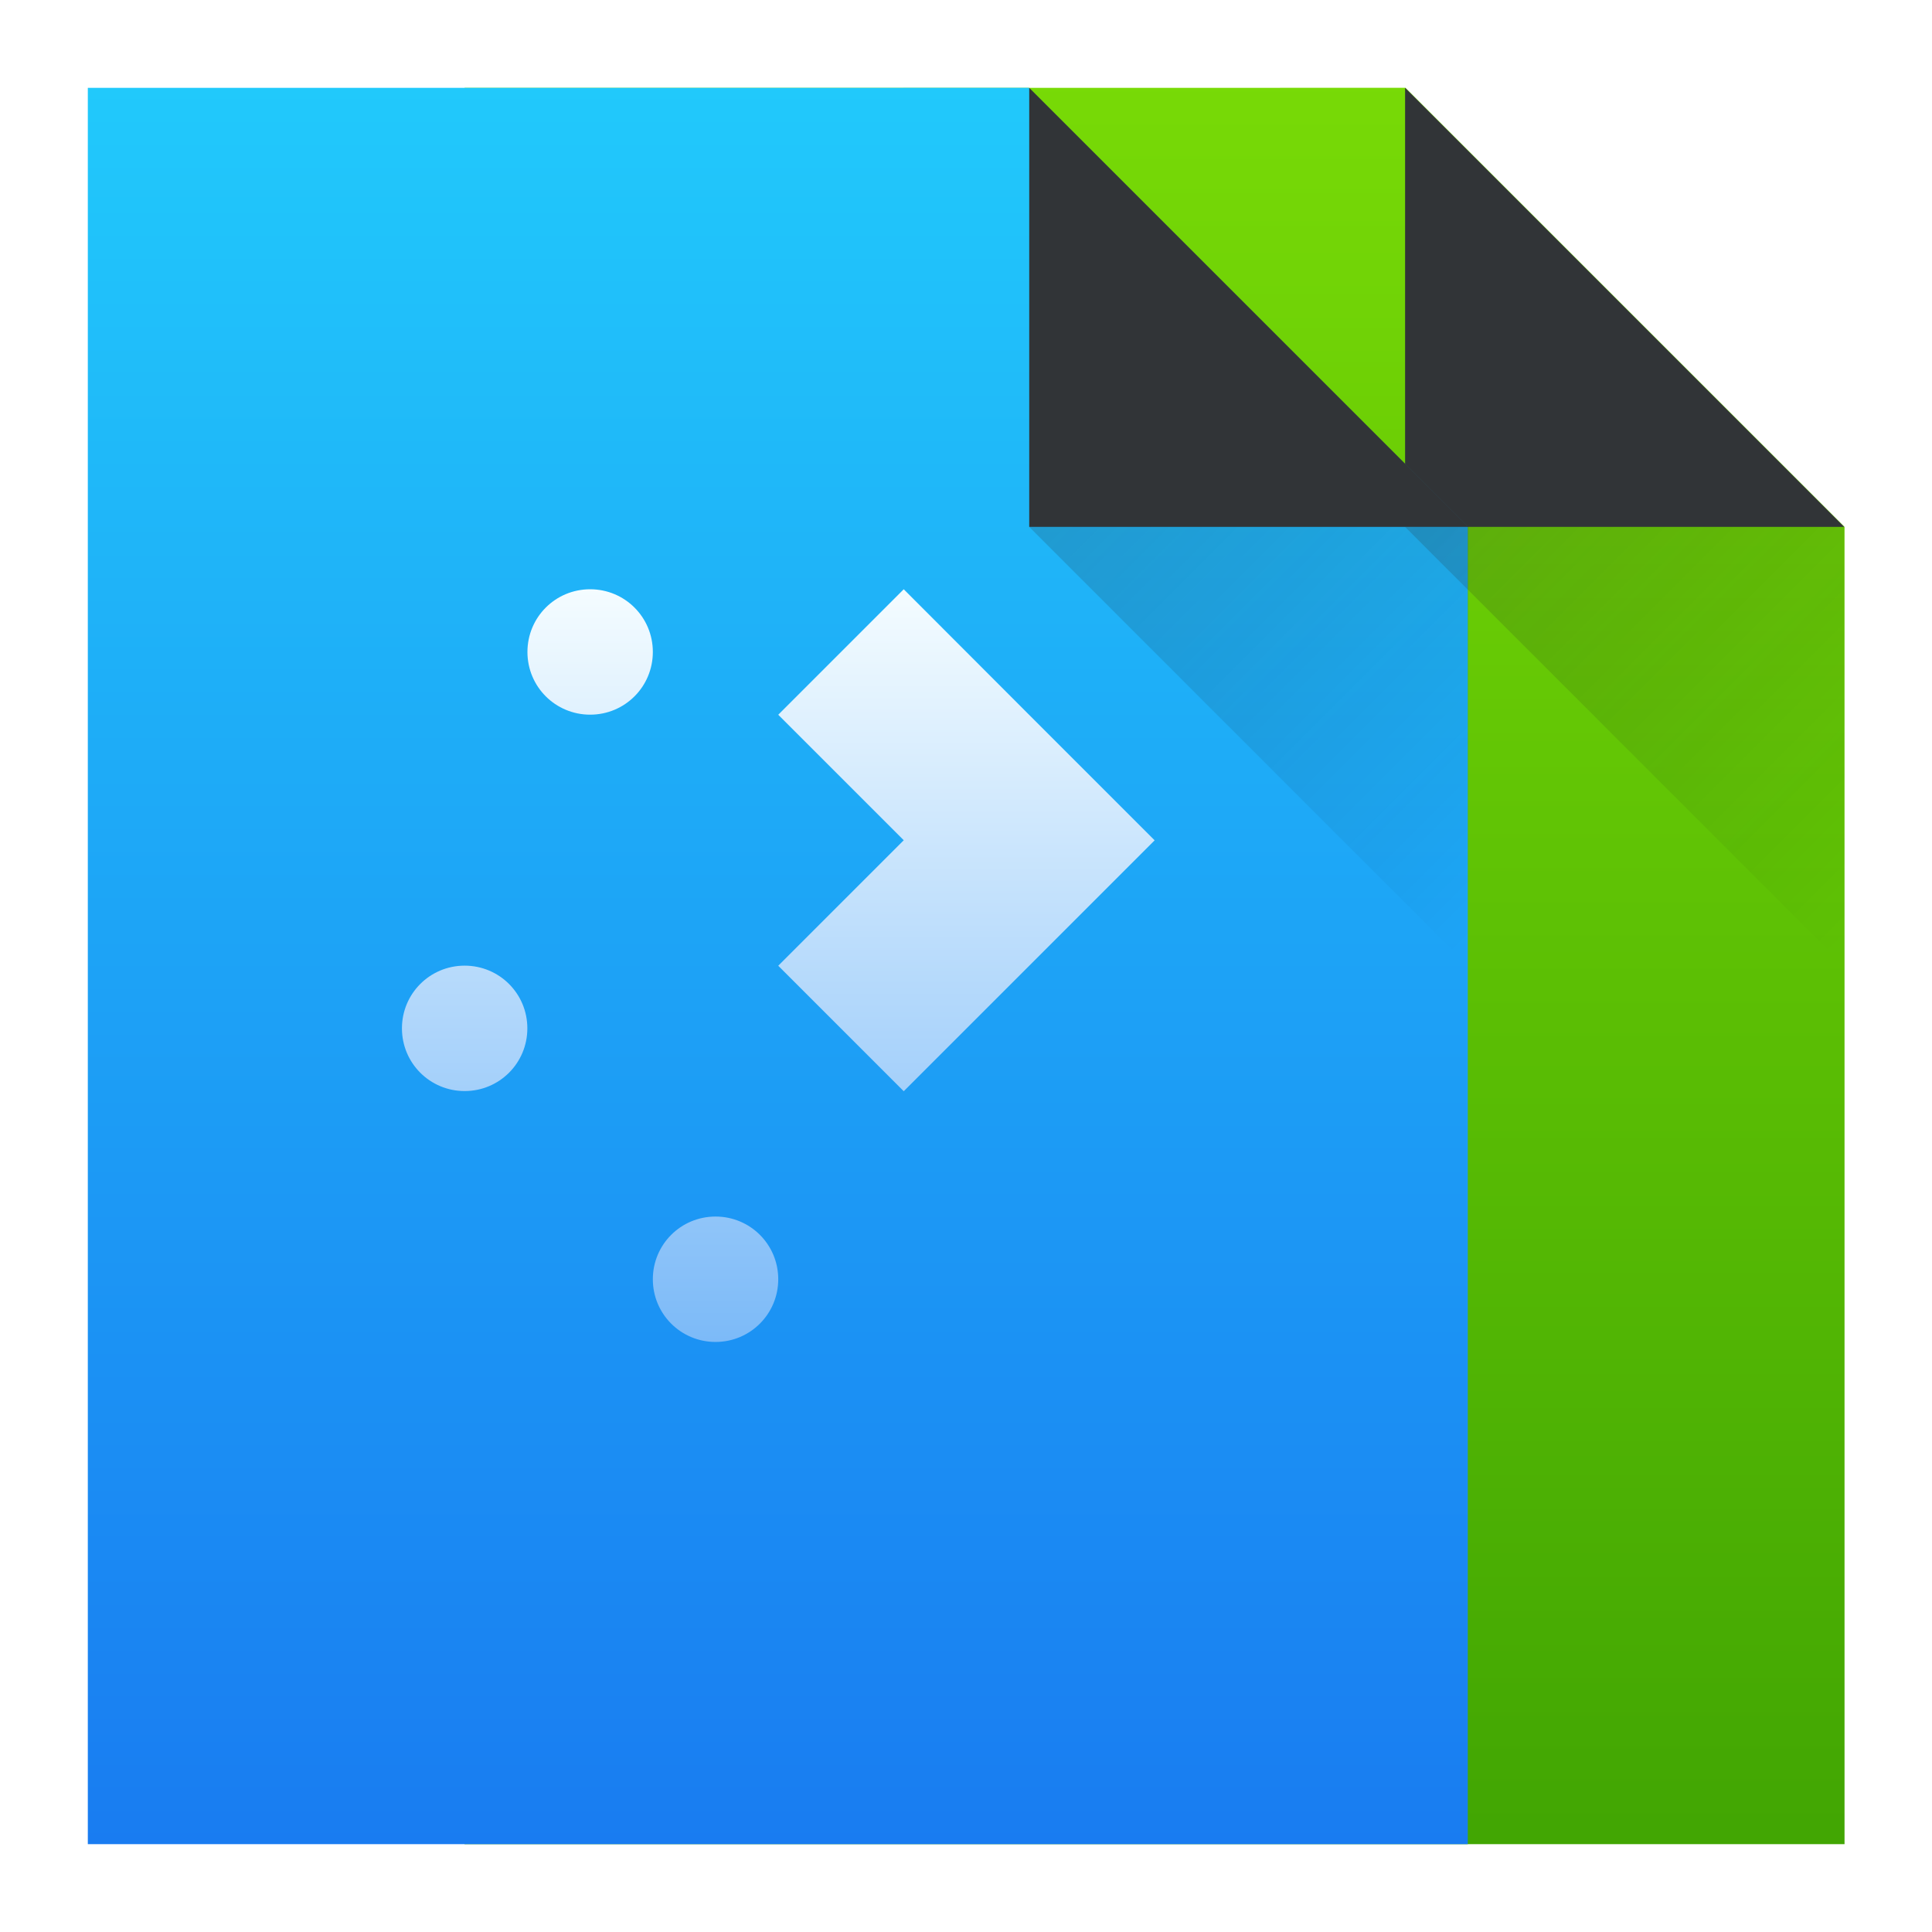 <?xml version="1.0" encoding="UTF-8"?>
<svg width="22" height="22" version="1.1" xmlns="http://www.w3.org/2000/svg" xmlns:xlink="http://www.w3.org/1999/xlink">
 <defs>
  <linearGradient id="linearGradient4217" x2="0" y1="543.8" y2="503.8" gradientTransform="matrix(.5 0 0 .5 191.29 274.9)" gradientUnits="userSpaceOnUse">
   <stop stop-color="#197cf1" offset="0"/>
   <stop stop-color="#21c9fb" offset="1"/>
  </linearGradient>
  <linearGradient id="linearGradient4296" x2="0" y1="22" y2="10" gradientTransform="matrix(.714 0 0 .714 384.14 525.37)" gradientUnits="userSpaceOnUse">
   <stop stop-color="#7cbaf8" offset="0"/>
   <stop stop-color="#f4fcff" offset="1"/>
  </linearGradient>
  <linearGradient id="linearGradient4304" x2="0" y1="545.8" y2="517.8" gradientTransform="matrix(.714 0 0 .714 109.45 156.94)" gradientUnits="userSpaceOnUse">
   <stop stop-color="#42a603" offset="0"/>
   <stop stop-color="#78da06" offset="1"/>
  </linearGradient>
  <linearGradient id="linearGradient4227">
   <stop stop-color="#292c2f" offset="0"/>
   <stop stop-opacity="0" offset="1"/>
  </linearGradient>
  <linearGradient id="linearGradient4385" x1="401.57" x2="408.57" y1="524.8" y2="531.8" gradientTransform="matrix(.714 0 0 .714 109.45 156.94)" gradientUnits="userSpaceOnUse" xlink:href="#linearGradient4227"/>
  <linearGradient id="linearGradient4389" x1="401.57" x2="408.57" y1="524.8" y2="531.8" gradientTransform="matrix(.714 0 0 .714 113.73 156.94)" gradientUnits="userSpaceOnUse" xlink:href="#linearGradient4227"/>
 </defs>
 <g transform="translate(-384.57 -525.8)" stroke-width=".714">
  <path d="m389.86 526.8v20h15.714v-15l-5-5z" fill="url(#linearGradient4304)"/>
  <path d="m405.57 531.8-5-5v5z" fill="#313437" fill-rule="evenodd"/>
  <path d="m385.57 526.8v20h15.714v-15l-5-5z" fill="url(#linearGradient4217)"/>
  <path d="m401.29 531.8-5-5v5z" fill="#313437" fill-rule="evenodd"/>
  <path d="m391.29 532.51c-0.396 0-0.714 0.319-0.714 0.714 0 0.396 0.319 0.714 0.714 0.714 0.396 0 0.714-0.319 0.714-0.714 0-0.396-0.319-0.714-0.714-0.714zm3.571 0-1.429 1.429 1.429 1.429-1.429 1.429 1.429 1.429 2.857-2.857-1.429-1.429zm-5 4.286c-0.396 0-0.714 0.319-0.714 0.714 0 0.396 0.319 0.714 0.714 0.714 0.396 0 0.714-0.319 0.714-0.714 0-0.396-0.319-0.714-0.714-0.714zm2.857 2.857c-0.396 0-0.714 0.319-0.714 0.714 0 0.396 0.319 0.714 0.714 0.714s0.714-0.319 0.714-0.714c0-0.396-0.319-0.714-0.714-0.714z" fill="url(#linearGradient4296)"/>
  <path d="m396.29 531.8 5 5v-5z" fill="url(#linearGradient4385)" fill-rule="evenodd" opacity=".2"/>
  <path d="m400.57 531.8 5 5v-5z" fill="url(#linearGradient4389)" fill-rule="evenodd" opacity=".2"/>
 </g>
</svg>
